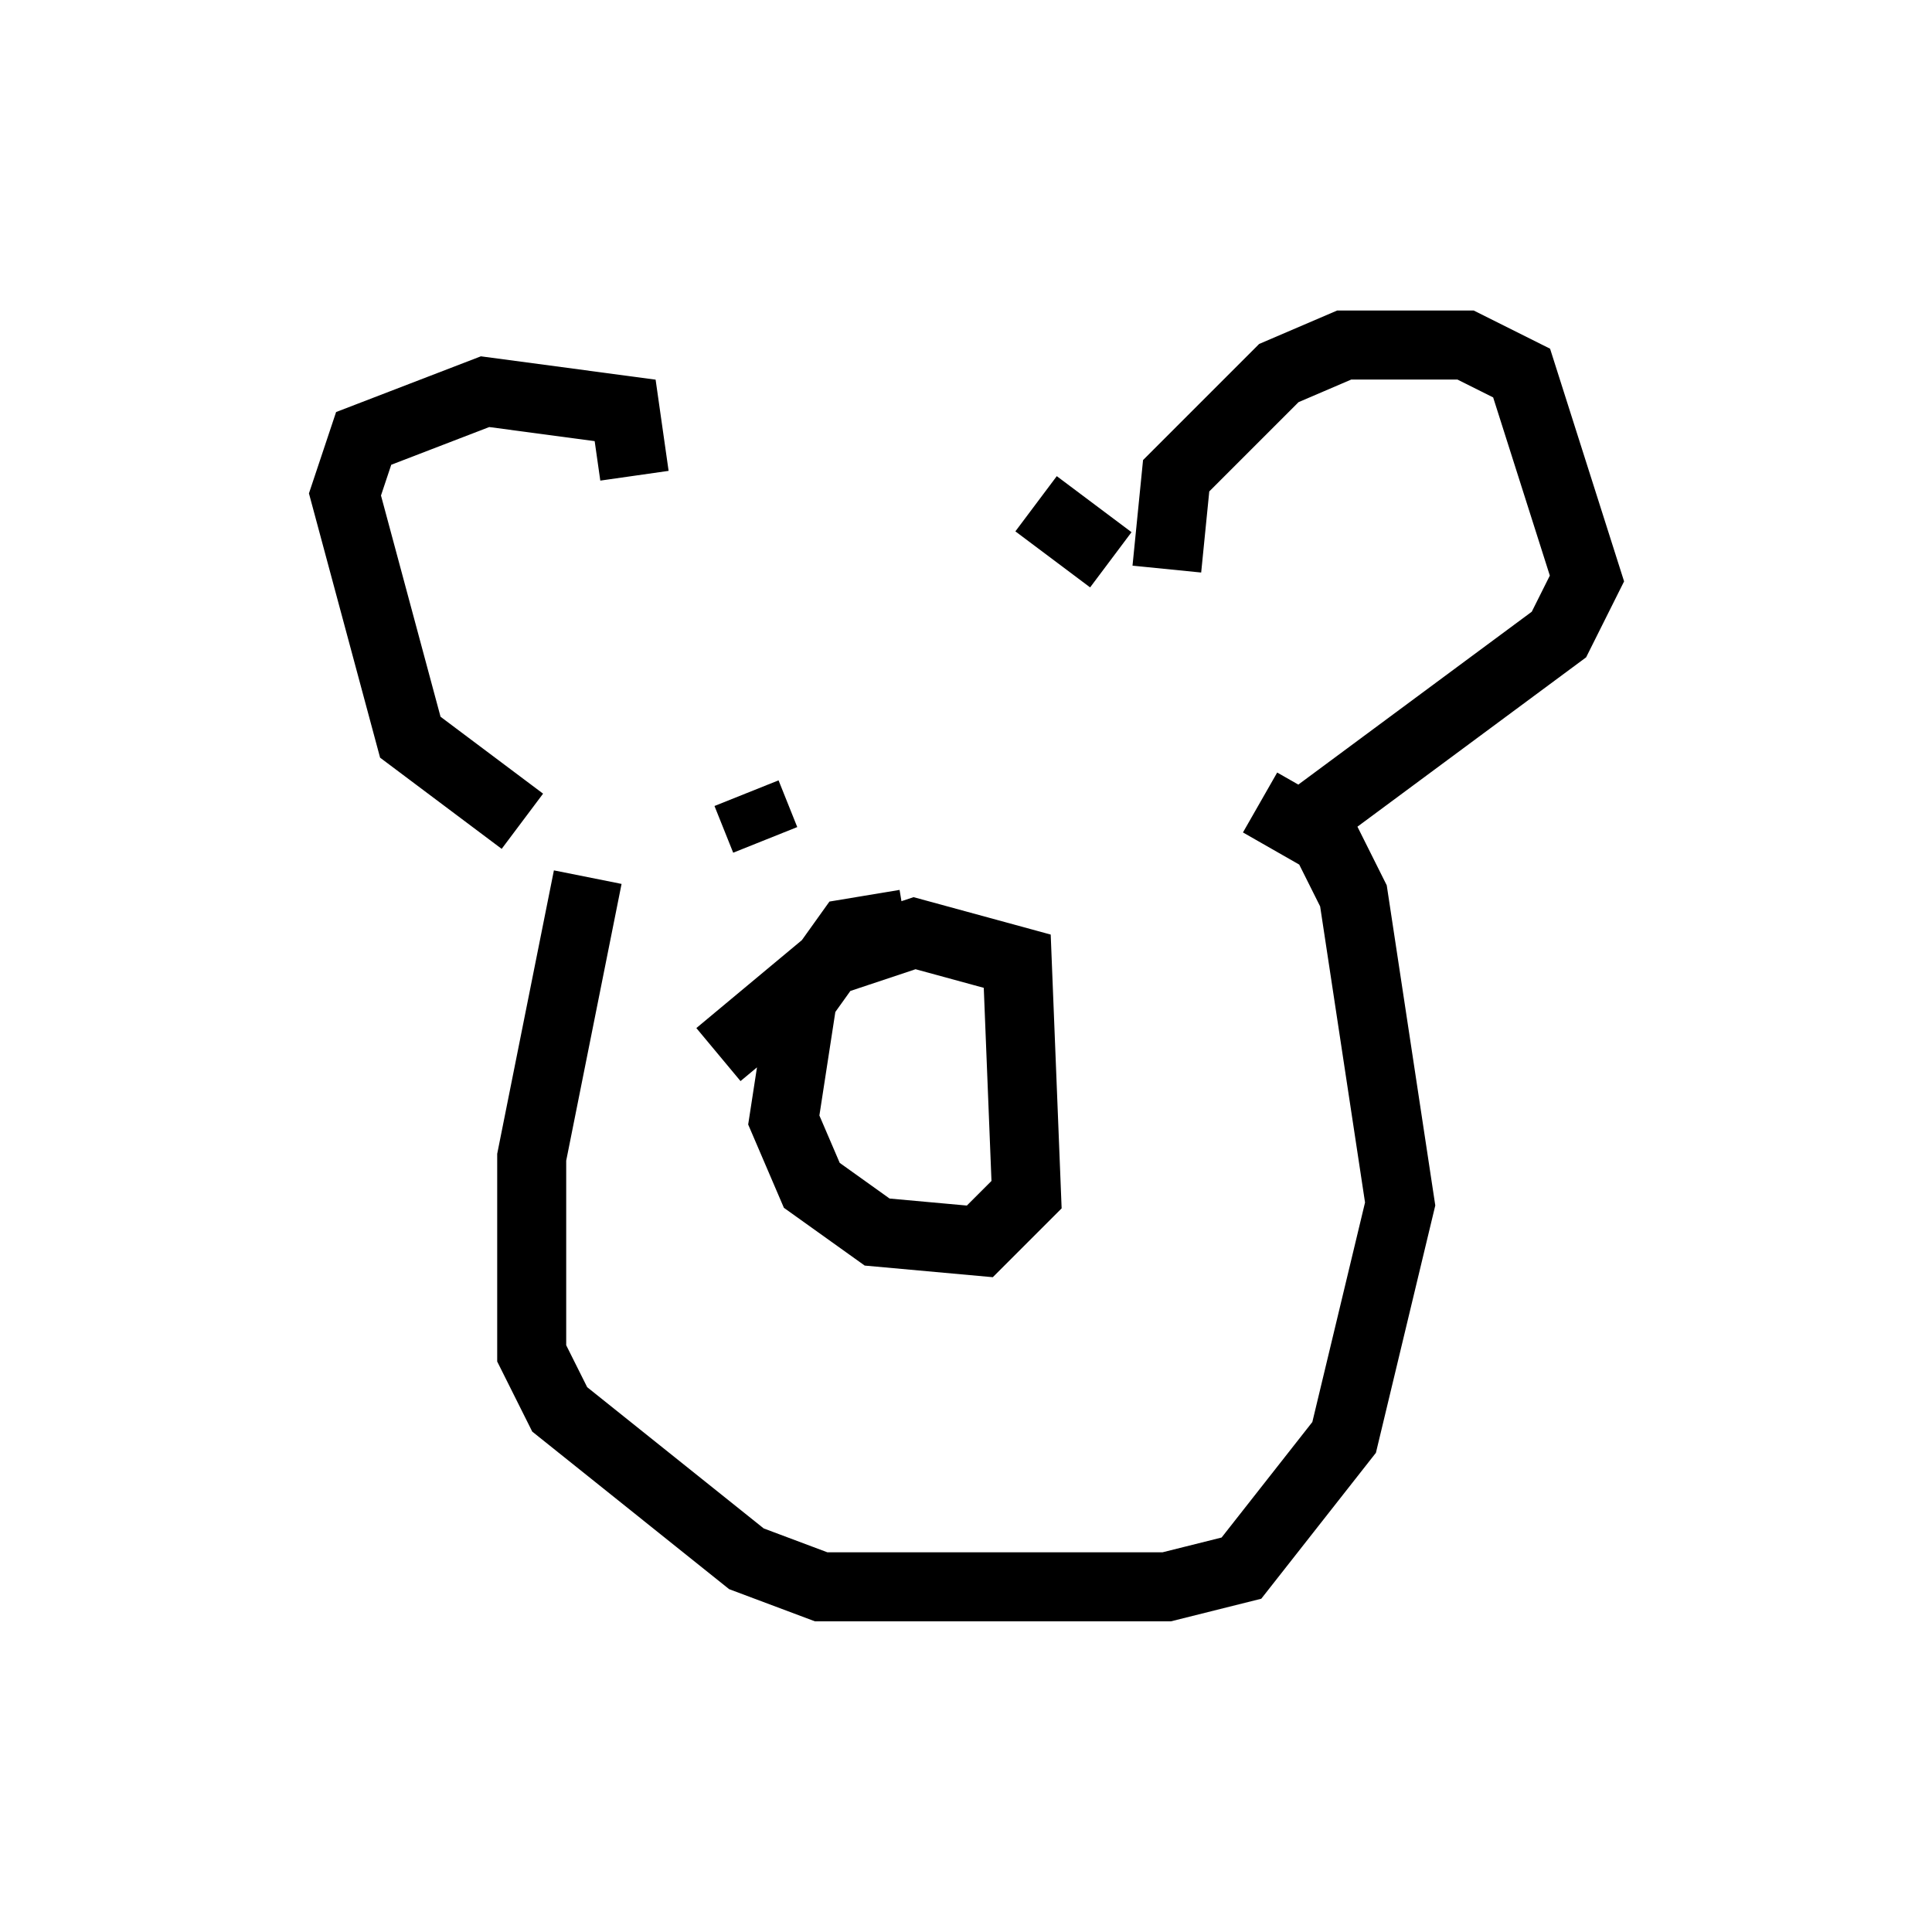 <?xml version="1.0" encoding="utf-8" ?>
<svg baseProfile="full" height="27.997" version="1.1" width="27.997" xmlns="http://www.w3.org/2000/svg" xmlns:ev="http://www.w3.org/2001/xml-events" xmlns:xlink="http://www.w3.org/1999/xlink"><defs /><rect fill="white" height="27.997" width="27.997" x="0" y="0" /><path d="M9.195, 7.3 m5.819, 0.0 l1.083, 0.812 m0.812, 0.135 l0.135, -1.353 1.488, -1.488 l0.947, -0.406 1.759, 0.0 l0.812, 0.406 0.947, 2.977 l-0.406, 0.812 -3.654, 2.706 m-9.743, -5.007 l-0.135, -0.947 -2.03, -0.271 l-1.759, 0.677 -0.271, 0.812 l0.947, 3.518 1.624, 1.218 m5.548, 1.488 l-0.812, 0.135 -0.677, 0.947 l-0.271, 1.759 0.406, 0.947 l0.947, 0.677 1.488, 0.135 l0.677, -0.677 -0.135, -3.383 l-1.488, -0.406 -1.218, 0.406 l-1.624, 1.353 m-1.894, -2.571 l-0.812, 4.059 0.0, 2.842 l0.406, 0.812 2.706, 2.165 l1.083, 0.406 5.007, 0.0 l1.083, -0.271 1.488, -1.894 l0.812, -3.383 -0.677, -4.465 l-0.406, -0.812 -0.947, -0.541 m-6.901, 0.677 l0.0, 0.0 m-0.541, -0.812 l0.271, 0.677 " fill="none" stroke="black" stroke-width="1" /></svg>